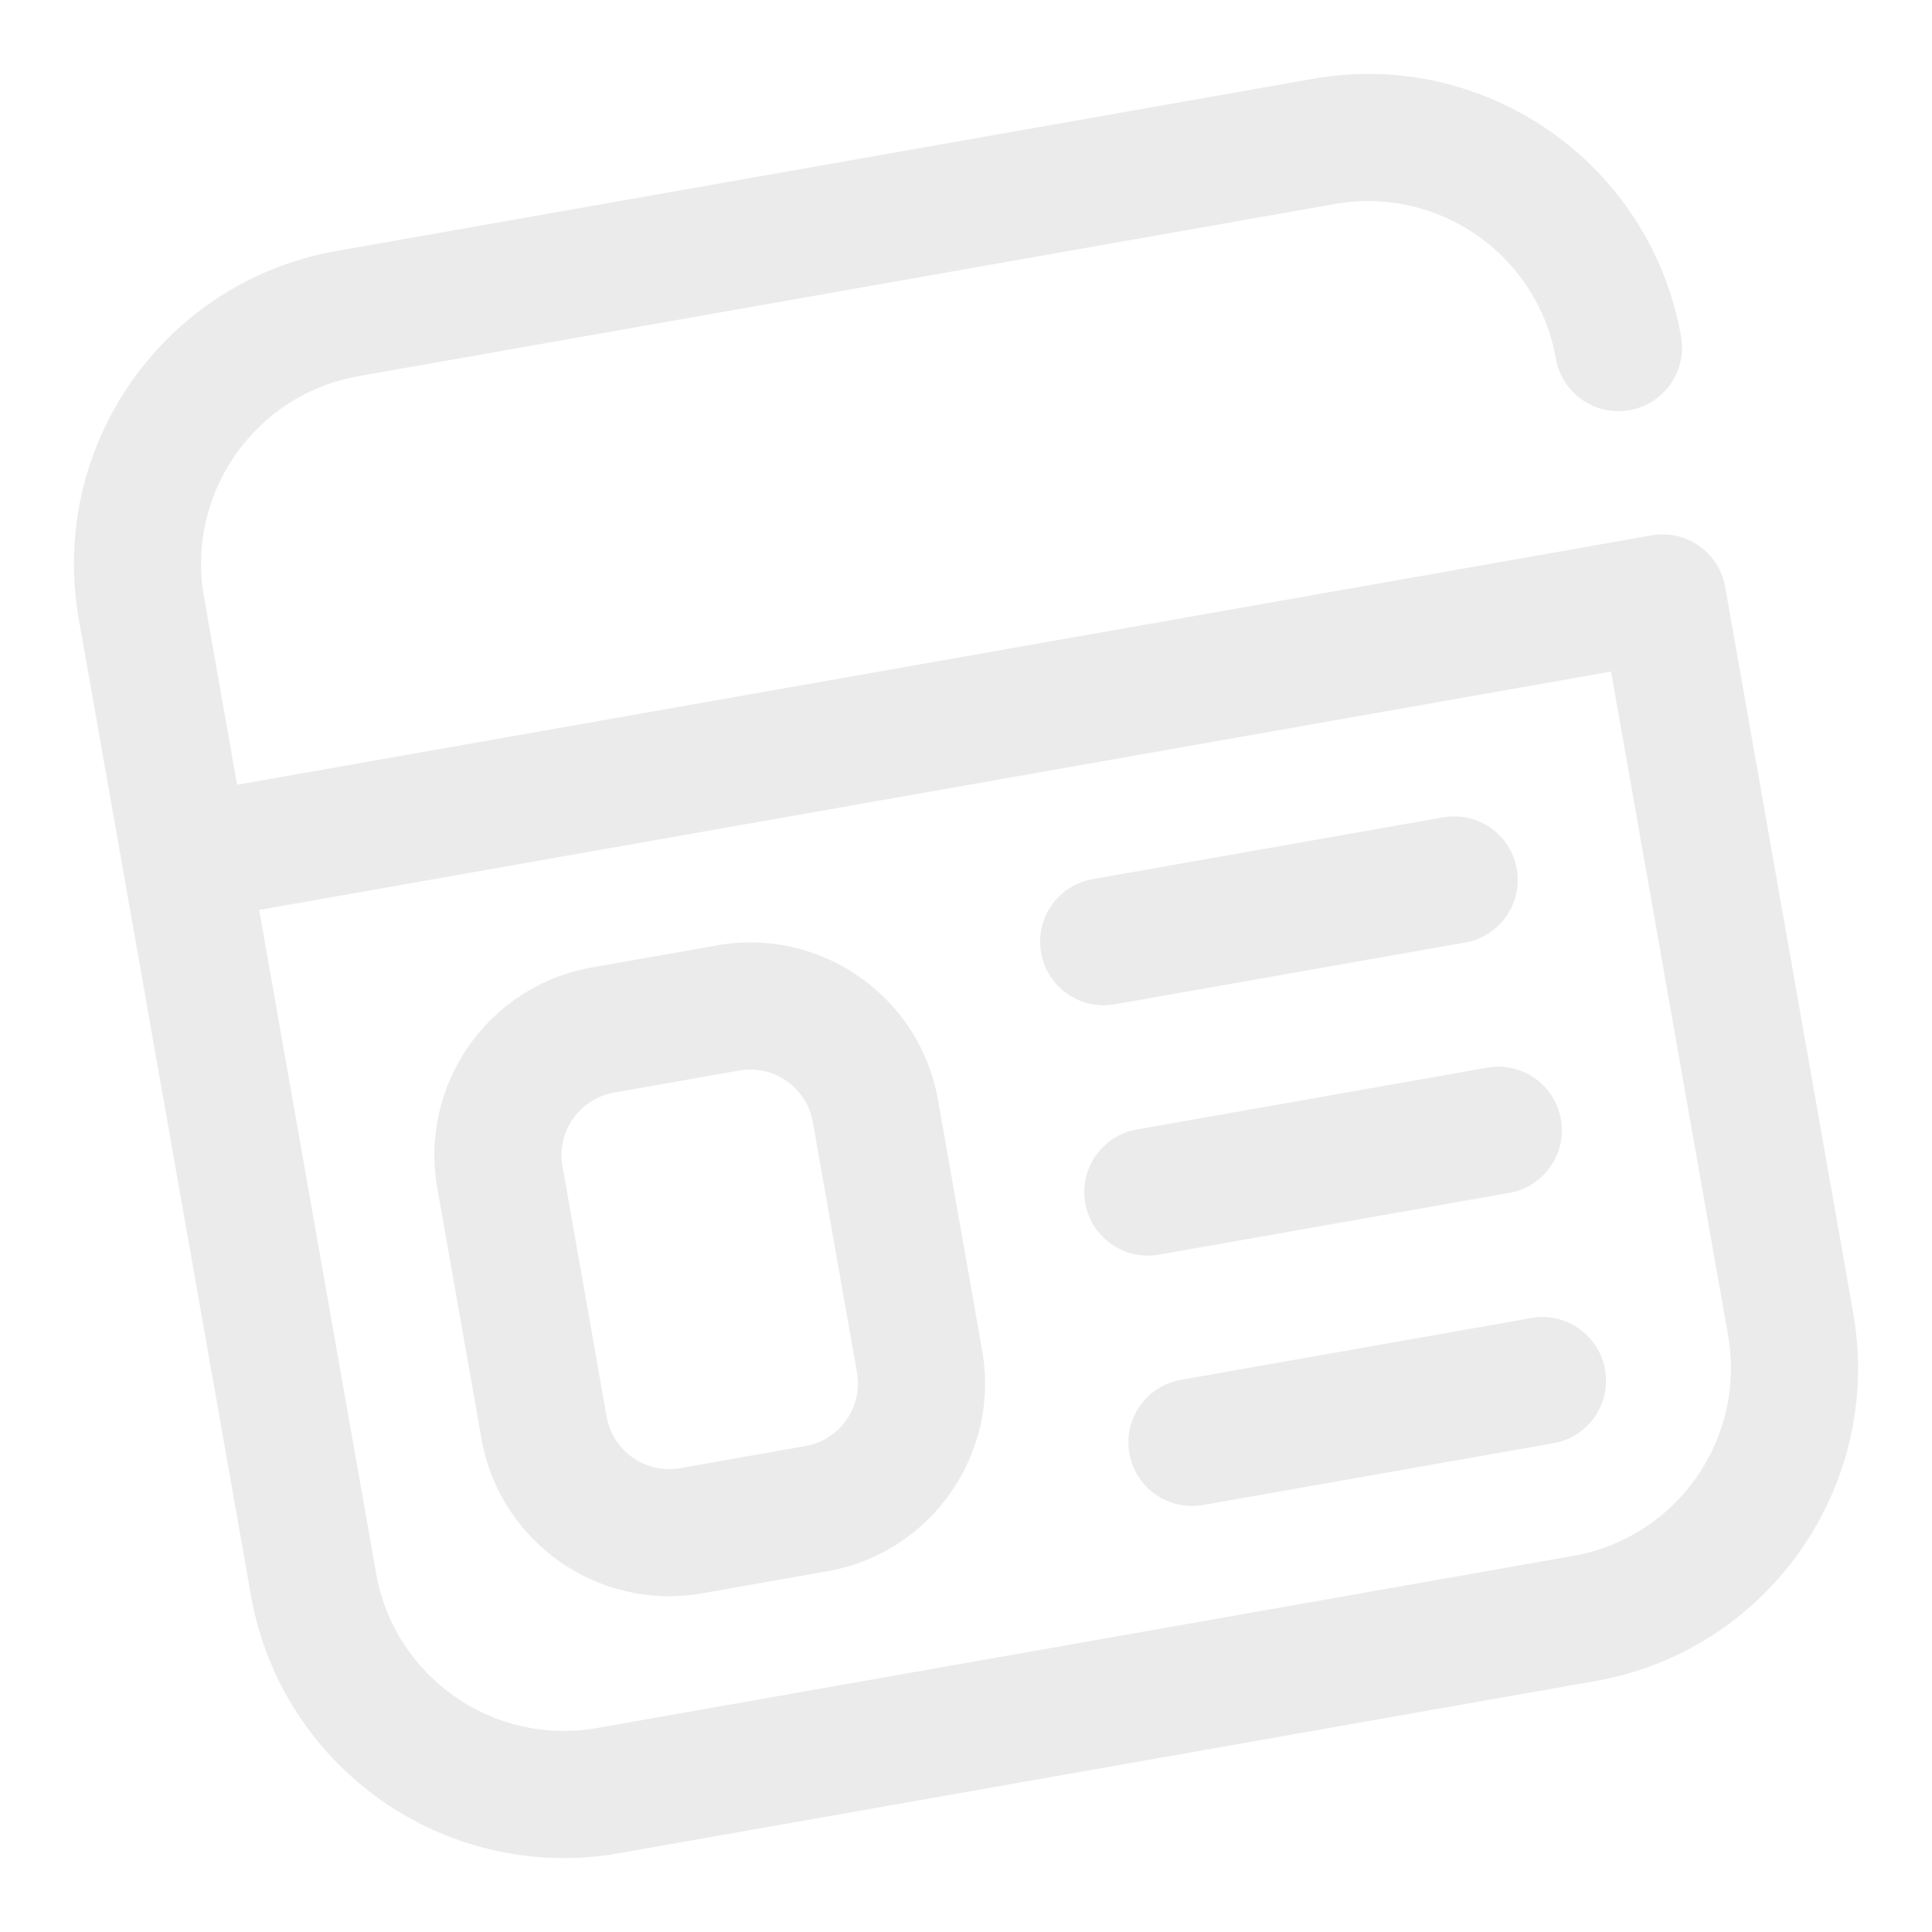 <svg width="76" height="76" viewBox="0 0 76 76" fill="none" xmlns="http://www.w3.org/2000/svg">
<g clip-path="url(#clip0_5444_2755)">
<path fill-rule="evenodd" clip-rule="evenodd" d="M14.108 14.796C10.028 15.516 7.305 19.405 8.024 23.485L9.326 30.871L64.968 21.06C66.328 20.82 67.624 21.728 67.864 23.088L72.9 51.647C74.099 58.446 69.559 64.929 62.761 66.128L24.353 72.9C17.554 74.099 11.071 69.559 9.872 62.761L3.1 24.353C1.901 17.554 6.441 11.071 13.239 9.872L51.647 3.1C58.446 1.901 64.929 6.441 66.128 13.239C66.368 14.599 65.46 15.896 64.1 16.136C62.74 16.375 61.443 15.467 61.204 14.108C60.484 10.028 56.594 7.305 52.515 8.024L14.108 14.796ZM10.195 35.795L14.796 61.892C15.516 65.972 19.405 68.695 23.485 67.976L61.892 61.204C65.972 60.484 68.695 56.594 67.976 52.515L63.374 26.418L10.195 35.795Z" fill="#333333" fill-opacity="0.1"/>
<path fill-rule="evenodd" clip-rule="evenodd" d="M24.154 42.98C22.795 43.22 21.887 44.516 22.127 45.876L23.863 55.724C24.103 57.084 25.399 57.992 26.759 57.752L31.683 56.884C33.043 56.644 33.951 55.347 33.711 53.988L31.975 44.14C31.735 42.78 30.438 41.872 29.078 42.112L24.154 42.98ZM17.203 46.744C16.483 42.665 19.207 38.775 23.286 38.056L28.21 37.188C32.289 36.468 36.179 39.192 36.899 43.271L38.635 53.119C39.354 57.199 36.631 61.089 32.551 61.808L27.627 62.676C23.548 63.395 19.658 60.672 18.939 56.592L17.203 46.744ZM40.954 37.479C40.715 36.119 41.623 34.823 42.982 34.583L56.77 32.152C58.129 31.912 59.426 32.82 59.666 34.18C59.906 35.539 58.998 36.836 57.638 37.076L43.851 39.507C42.491 39.747 41.194 38.839 40.954 37.479ZM42.691 47.327C42.451 45.967 43.359 44.671 44.719 44.431L58.506 42C59.866 41.76 61.163 42.668 61.402 44.028C61.642 45.388 60.734 46.684 59.374 46.924L45.587 49.355C44.227 49.595 42.931 48.687 42.691 47.327ZM44.427 57.175C44.188 55.816 45.096 54.519 46.455 54.279L60.243 51.848C61.602 51.608 62.899 52.516 63.139 53.876C63.379 55.236 62.471 56.532 61.111 56.772L47.324 59.203C45.964 59.443 44.667 58.535 44.427 57.175Z" fill="#333333" fill-opacity="0.1"/>
</g>
<defs>
<clipPath id="clip0_5444_2755">
<rect width="64" height="64" fill="white" transform="translate(0.929 12.043) rotate(-10)"/>
</clipPath>
</defs>
</svg>
